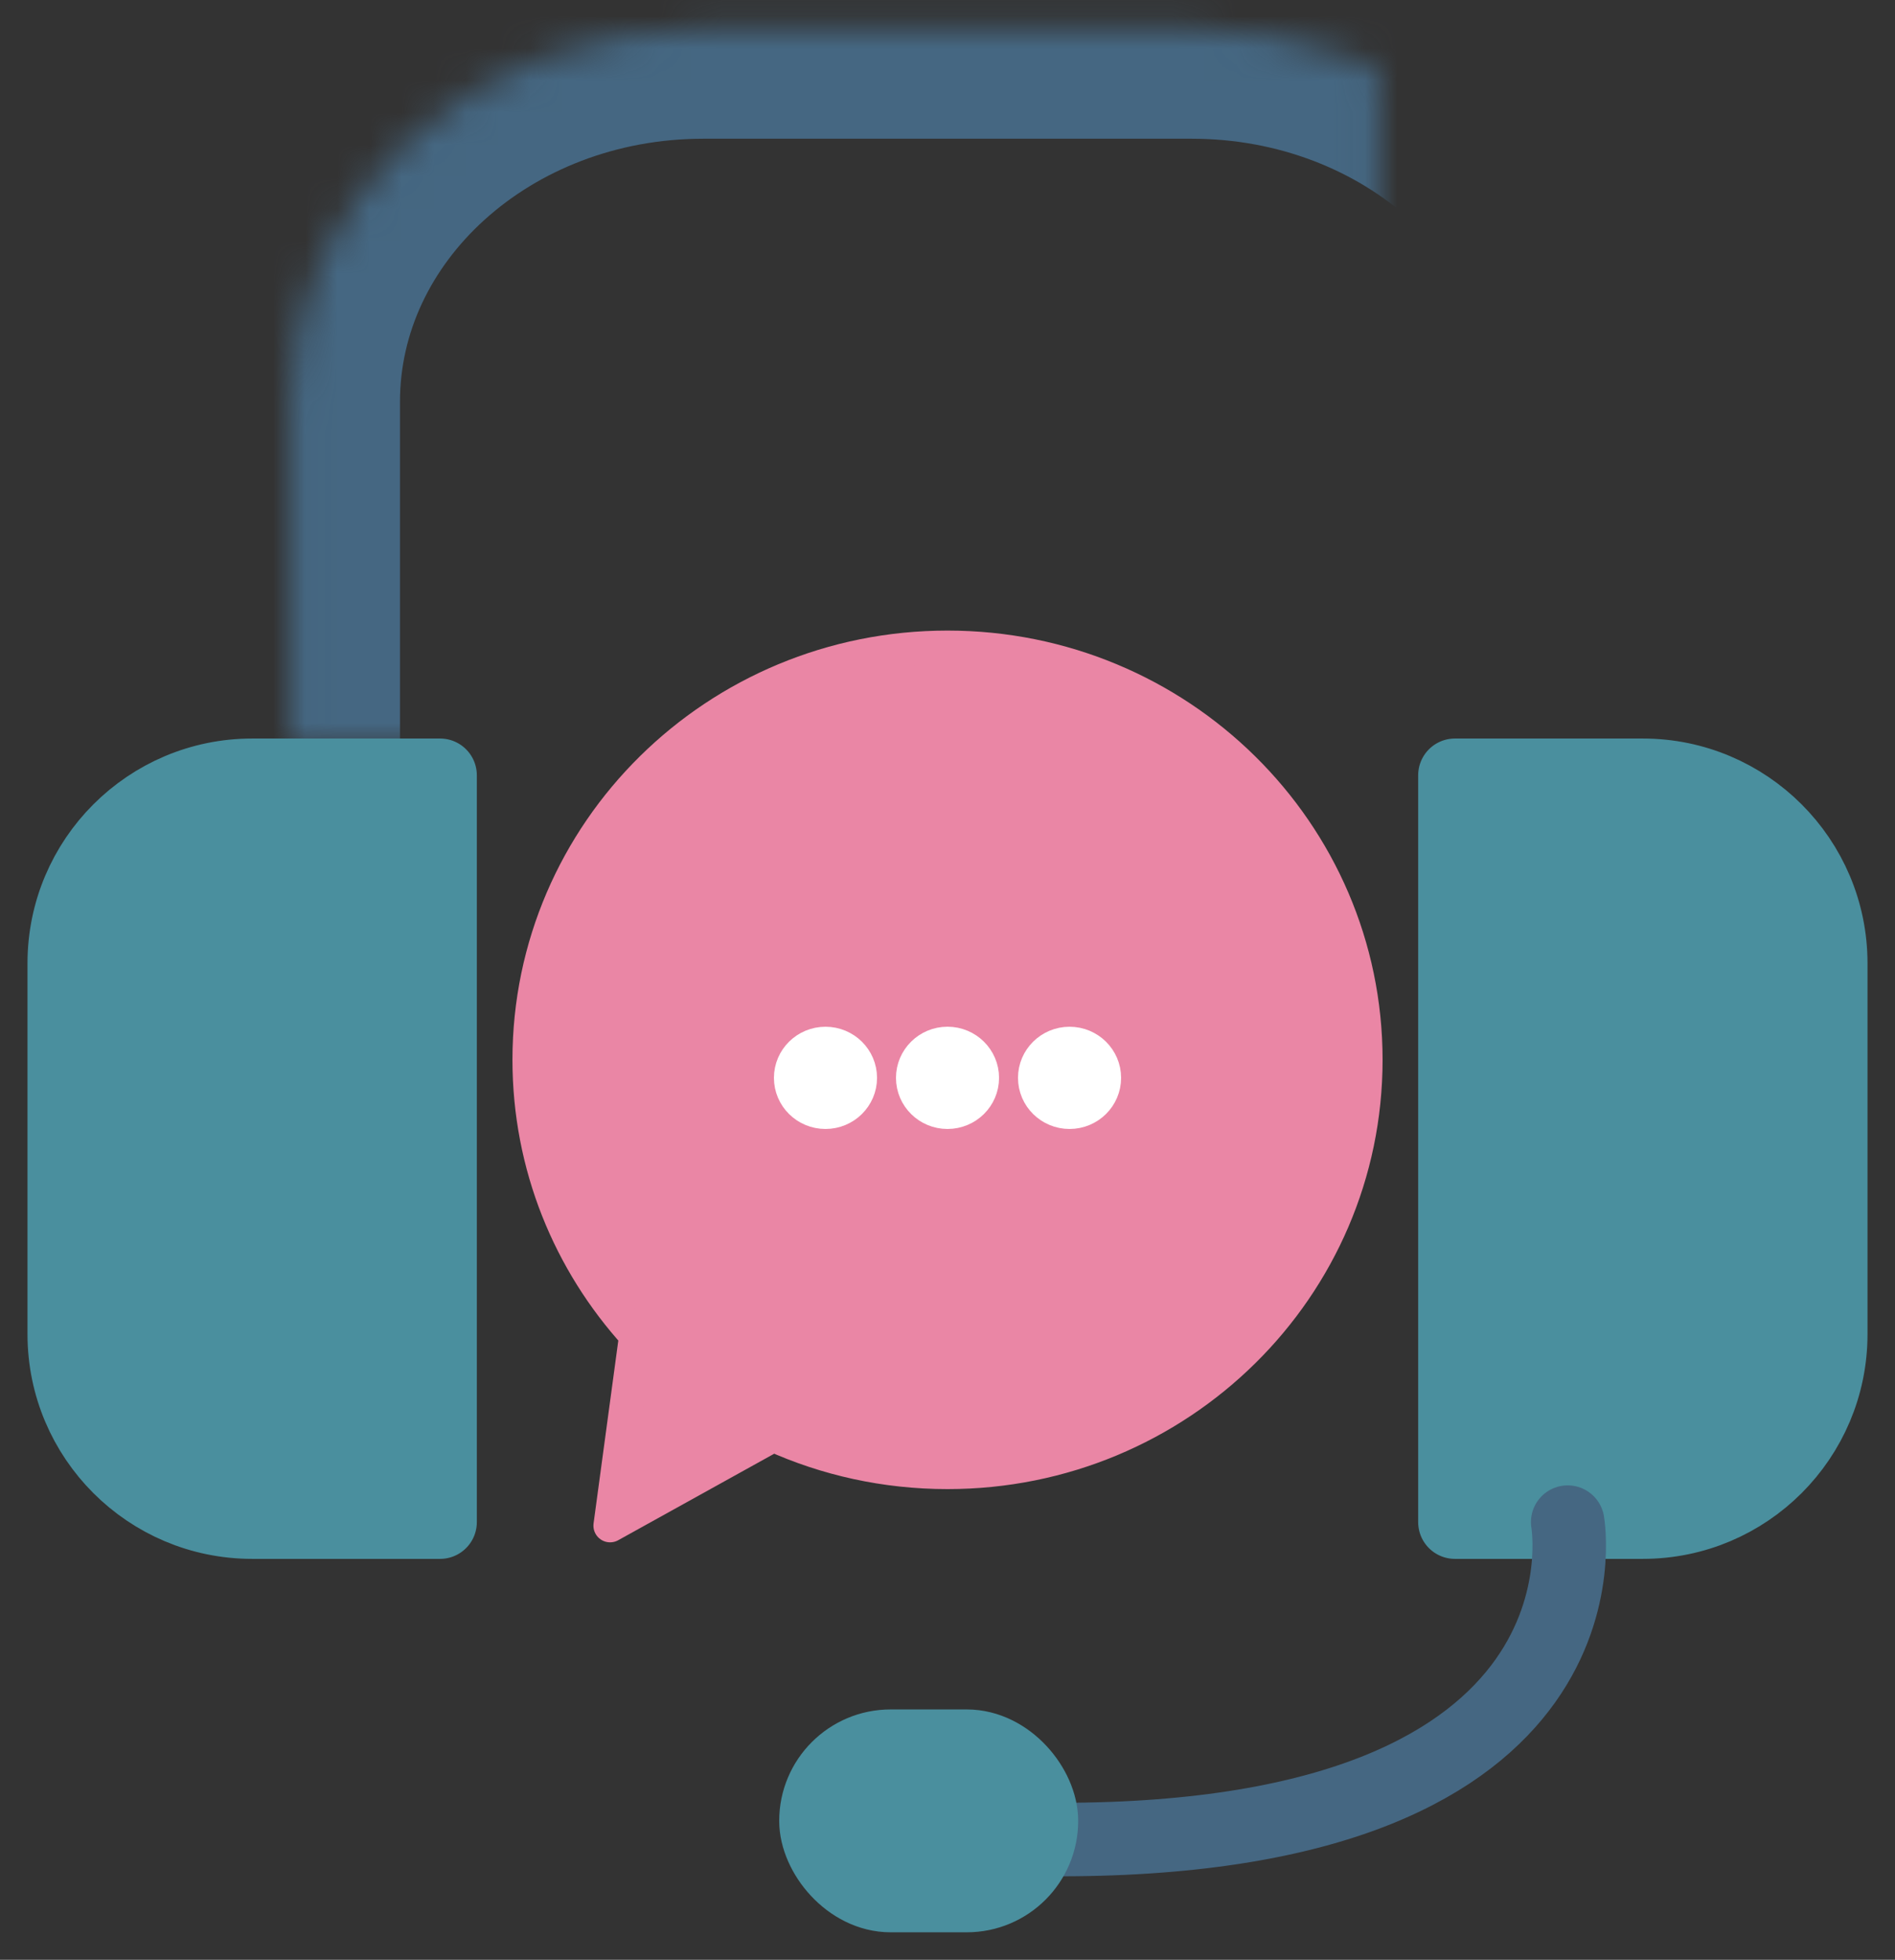 <?xml version="1.0" encoding="UTF-8"?>
<svg width="59px" height="61px" viewBox="0 0 59 61" version="1.1" xmlns="http://www.w3.org/2000/svg" xmlns:xlink="http://www.w3.org/1999/xlink">
    <rect x="0" y="0" width="59" height="61" fill="#333333" stroke="none"/>
    <!-- Generator: Sketch 42 (36781) - http://www.bohemiancoding.com/sketch -->
    <title>Headset</title>
    <desc>Created with Sketch.</desc>
    <defs>
        <path d="M7.021,24.131 L7.021,12.508 C7.021,6.089 12.781,0.886 19.896,0.886 L35.104,0.886 C42.214,0.886 47.979,6.088 47.979,12.508 L47.979,24.131" id="path-1"></path>
        <mask id="mask-2" maskContentUnits="userSpaceOnUse" maskUnits="objectBoundingBox" x="0" y="0" width="40.957" height="23.246" fill="white">
            <use xlink:href="#path-1"></use>
        </mask>
    </defs>
    <g id="Page-1" stroke="none" stroke-width="1" fill="none" fill-rule="evenodd" stroke-linecap="round" stroke-linejoin="round">
        <g id="Contact-Us" transform="translate(-483, -623)">
            <g id="LiveChat" transform="translate(337, 623)">
                <g id="Headset" transform="translate(148, 0)">
                    <use id="Rectangle-246" stroke="#456782" mask="url(#mask-2)" stroke-width="6.864" xlink:href="#path-1"></use>
                    <path d="M0,29.982 C0,26.751 2.626,24.131 5.851,24.131 L11.702,24.131 L11.702,47.377 L5.851,47.377 C2.62,47.377 0,44.756 0,41.526 L0,29.982 Z" id="Rectangle-244" stroke="#4A8F9E" stroke-width="2.288" fill="#4A8F9E"></path>
                    <path d="M43.298,29.982 C43.298,26.751 45.924,24.131 49.149,24.131 L55,24.131 L55,47.377 L49.149,47.377 C45.917,47.377 43.298,44.756 43.298,41.526 L43.298,29.982 Z" id="Rectangle-244-Copy" stroke="#4A8F9E" stroke-width="2.288" fill="#4A8F9E" transform="translate(49.149, 35.754) scale(-1, 1) translate(-49.149, -35.754) "></path>
                    <path d="M46.809,47.377 C46.809,47.377 48.564,57.257 31.011,57.257" id="Path-573" stroke="#456782" stroke-width="2.288"></path>
                    <rect id="Rectangle-246" stroke="#4A8F9E" stroke-width="2.288" fill="#4A8F9E" x="23.404" y="54.351" width="7.021" height="4.649" rx="2.325"></rect>
                    <g id="Bubblechat" transform="translate(14.474, 20.146)" stroke-width="1.038">
                        <path d="M7.604,24.523 C9.255,25.269 11.092,25.684 13.026,25.684 C20.221,25.684 26.053,19.935 26.053,12.842 C26.053,5.75 20.221,0 13.026,0 C5.832,0 0,5.75 0,12.842 C0,16.135 1.257,19.138 3.323,21.411 L2.521,27.341 L7.604,24.523 Z" id="Oval-12" stroke="#EA86A5" fill="#EA86A5"></path>
                        <ellipse id="Oval-13" stroke="#FFFFFF" fill="#FFFFFF" cx="9.227" cy="13.403" rx="1.086" ry="1.072"></ellipse>
                        <path d="M13.026,14.475 C13.626,14.475 14.112,13.995 14.112,13.403 C14.112,12.811 13.626,12.33 13.026,12.33 C12.427,12.33 11.941,12.811 11.941,13.403 C11.941,13.995 12.427,14.475 13.026,14.475 Z" id="Oval-13-Copy" stroke="#FFFFFF" fill="#FFFFFF"></path>
                        <ellipse id="Oval-13-Copy-2" stroke="#FFFFFF" fill="#FFFFFF" cx="16.826" cy="13.403" rx="1.086" ry="1.072"></ellipse>
                    </g>
                </g>
            </g>
        </g>
    </g>
</svg>